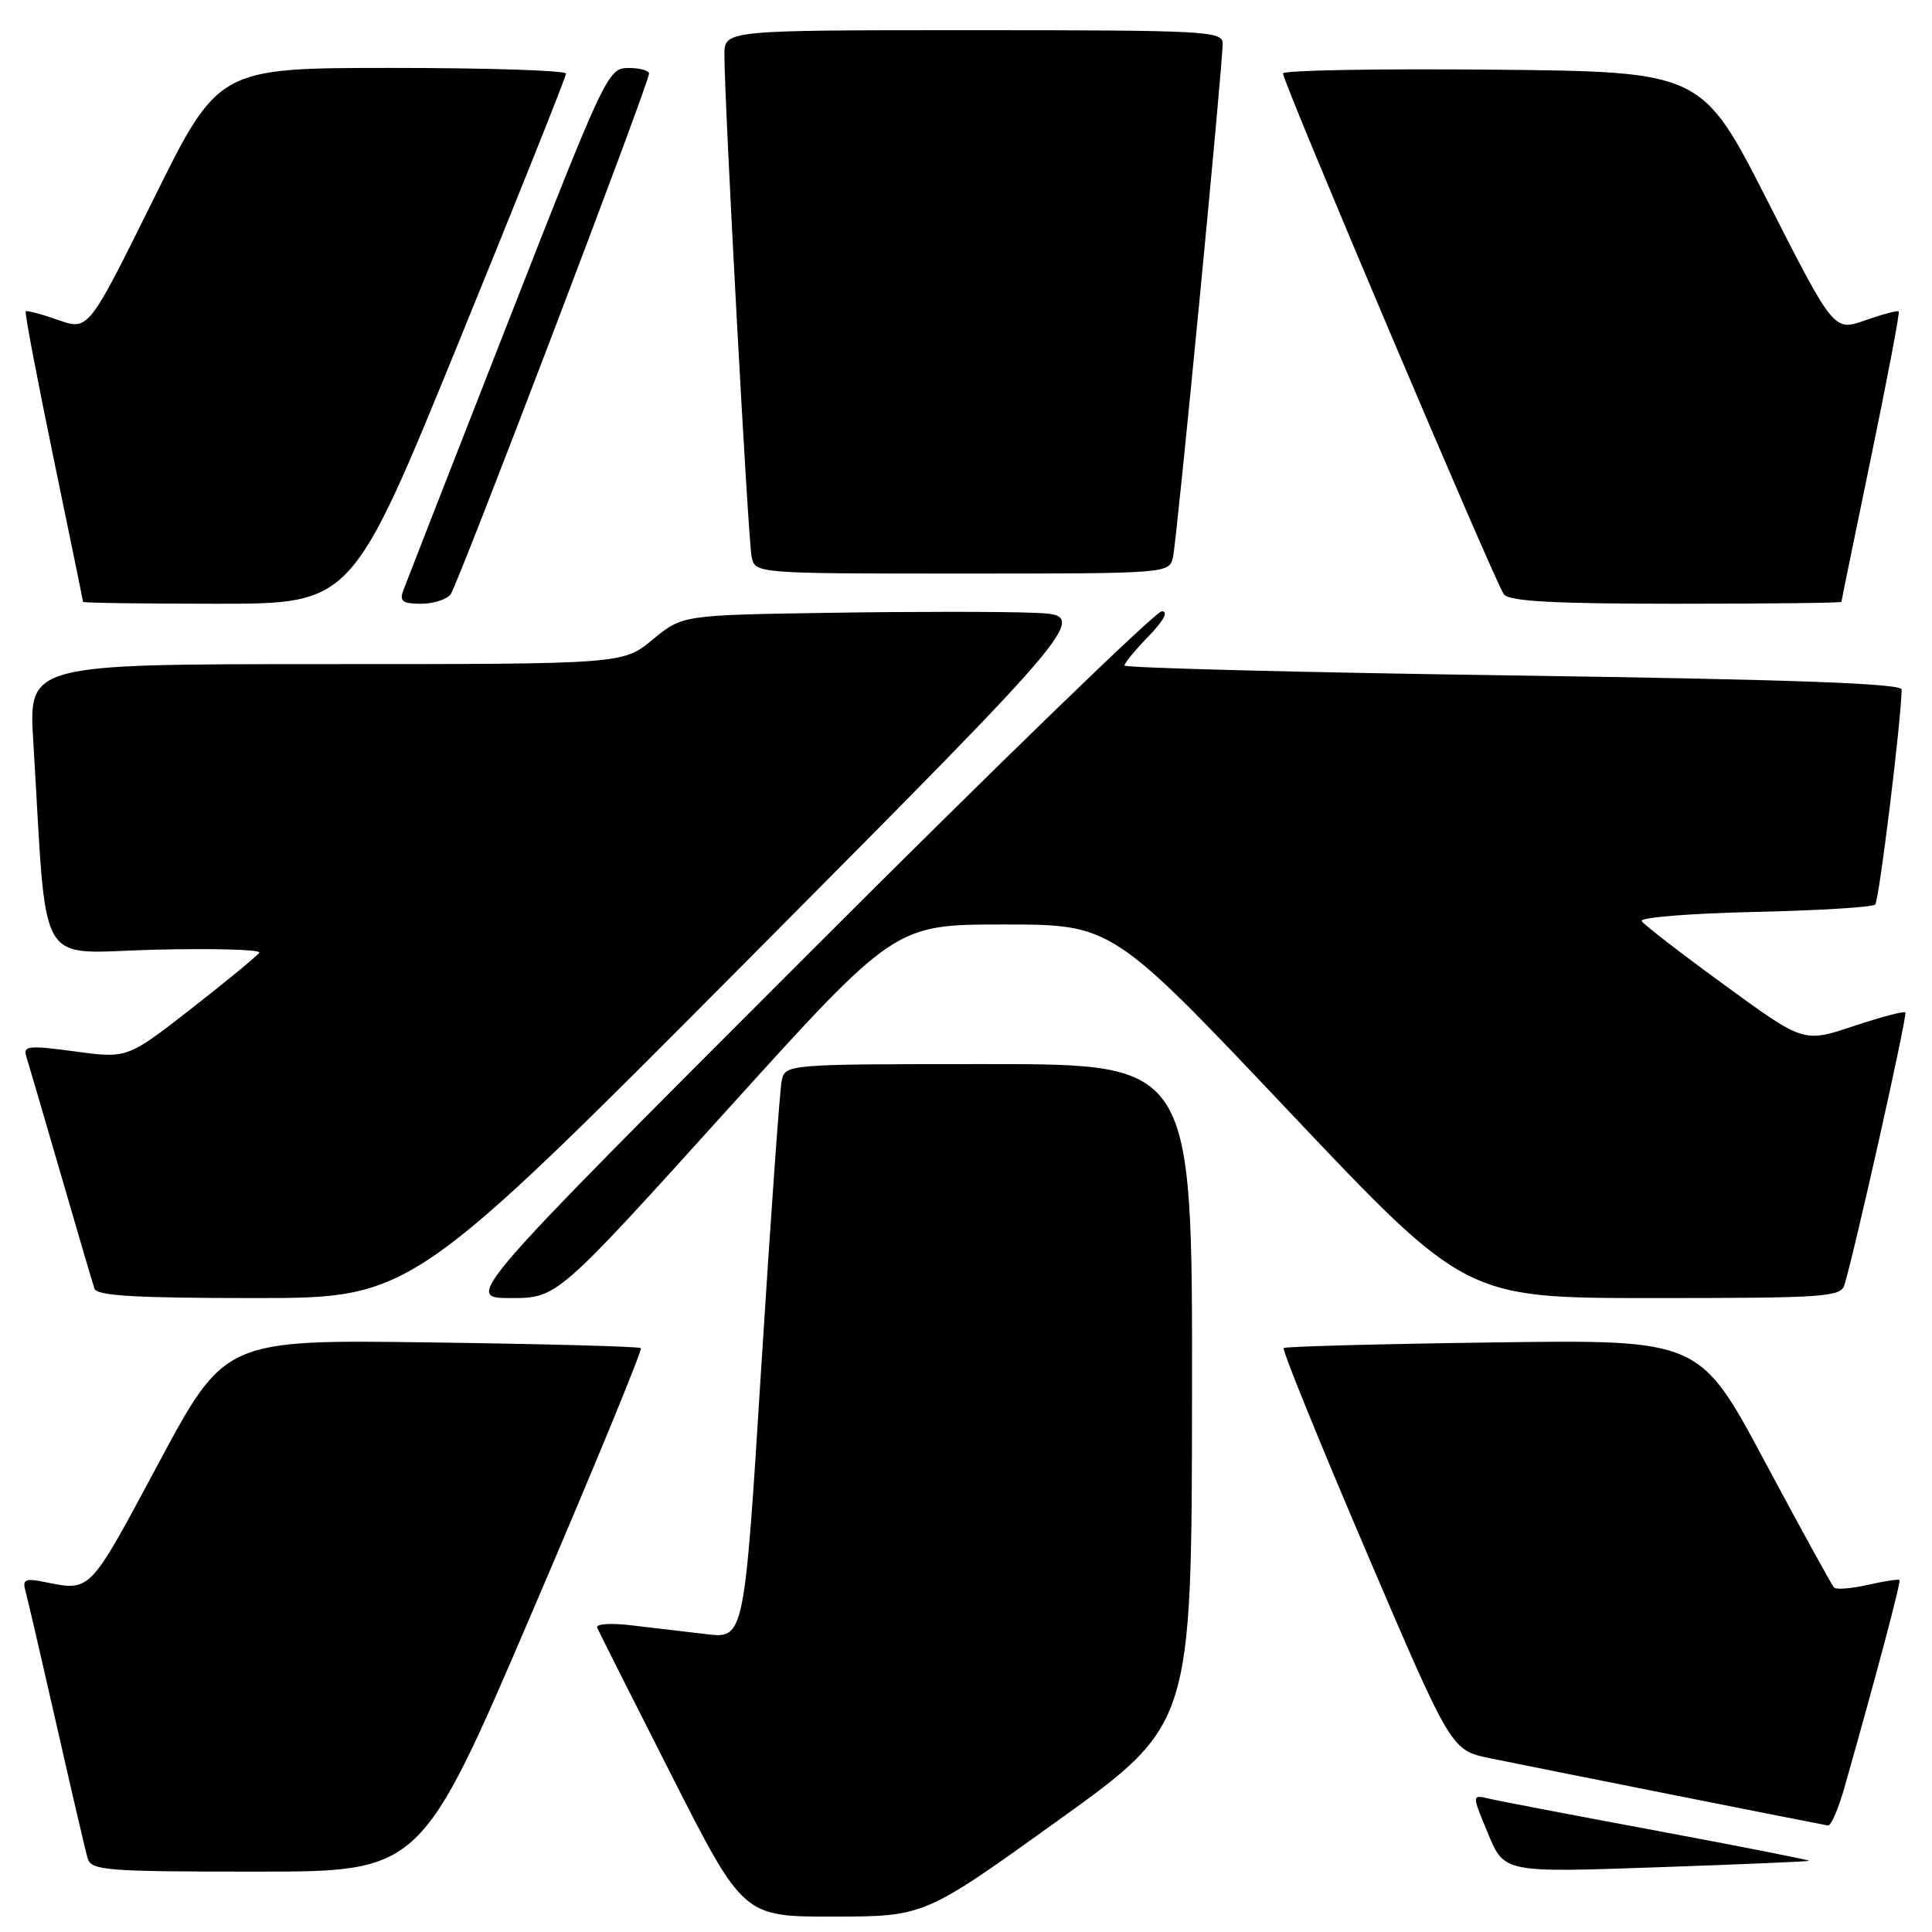 <?xml version="1.0" encoding="UTF-8" standalone="no"?>
<!DOCTYPE svg PUBLIC "-//W3C//DTD SVG 1.1//EN" "http://www.w3.org/Graphics/SVG/1.1/DTD/svg11.dtd" >
<svg xmlns="http://www.w3.org/2000/svg" xmlns:xlink="http://www.w3.org/1999/xlink" version="1.1" viewBox="0 0 256 256">
 <g >
 <path fill="currentColor"
d=" M 140.20 241.22 C 157.91 228.50 157.91 228.50 157.95 184.75 C 158.00 141.00 158.00 141.00 131.02 141.00 C 104.04 141.00 104.04 141.00 103.57 143.25 C 103.32 144.49 102.10 161.62 100.86 181.32 C 98.62 217.14 98.62 217.14 93.56 216.53 C 90.78 216.20 86.31 215.67 83.63 215.36 C 80.89 215.03 78.92 215.17 79.13 215.68 C 79.33 216.17 83.78 224.99 89.00 235.28 C 98.50 253.98 98.50 253.98 110.50 253.96 C 122.50 253.94 122.50 253.94 140.20 241.22 Z  M 70.56 213.50 C 78.69 194.53 85.15 178.84 84.92 178.63 C 84.69 178.42 72.19 178.08 57.15 177.88 C 29.79 177.50 29.79 177.50 20.95 194.00 C 11.67 211.31 12.11 210.86 5.69 209.58 C 3.36 209.12 2.96 209.32 3.36 210.76 C 3.63 211.72 5.48 219.70 7.48 228.50 C 9.47 237.30 11.33 245.29 11.62 246.25 C 12.09 247.85 14.04 248.00 33.96 248.00 C 55.78 248.00 55.78 248.00 70.56 213.50 Z  M 239.72 246.57 C 239.84 246.47 230.84 244.70 219.72 242.62 C 208.60 240.55 198.49 238.62 197.26 238.32 C 195.02 237.79 195.02 237.79 197.17 242.96 C 199.32 248.13 199.32 248.13 219.41 247.43 C 230.46 247.05 239.60 246.66 239.72 246.57 Z  M 244.43 236.75 C 248.75 221.52 251.91 209.58 251.69 209.36 C 251.56 209.22 249.67 209.51 247.50 210.00 C 245.33 210.49 243.32 210.65 243.03 210.37 C 242.74 210.08 238.61 202.56 233.85 193.67 C 225.21 177.50 225.21 177.50 197.85 177.88 C 182.81 178.08 170.31 178.42 170.09 178.62 C 169.86 178.83 174.76 190.90 180.98 205.46 C 192.29 231.92 192.29 231.92 197.40 232.97 C 203.26 234.18 241.14 241.71 242.22 241.89 C 242.62 241.95 243.61 239.64 244.43 236.75 Z  M 99.53 126.75 C 144.50 81.50 144.50 81.50 137.00 81.20 C 132.88 81.03 120.71 81.03 109.96 81.20 C 90.42 81.50 90.42 81.50 86.48 84.75 C 82.54 88.00 82.54 88.00 43.16 88.00 C 3.78 88.00 3.78 88.00 4.41 98.25 C 6.31 129.31 4.51 126.22 20.52 125.84 C 28.38 125.65 34.61 125.83 34.36 126.23 C 34.11 126.64 30.07 129.96 25.39 133.62 C 16.87 140.26 16.87 140.26 9.93 139.32 C 3.83 138.50 3.05 138.57 3.47 139.94 C 3.74 140.80 5.79 147.80 8.03 155.50 C 10.26 163.20 12.28 170.06 12.52 170.75 C 12.83 171.70 17.99 172.00 33.74 172.00 C 54.55 172.00 54.55 172.00 99.53 126.75 Z  M 96.19 147.25 C 118.57 122.50 118.57 122.50 132.96 122.50 C 147.36 122.50 147.36 122.50 170.78 147.25 C 194.19 172.00 194.19 172.00 219.03 172.00 C 241.81 172.00 243.91 171.86 244.40 170.25 C 245.78 165.73 252.78 134.46 252.47 134.15 C 252.28 133.95 249.17 134.78 245.56 135.98 C 238.99 138.17 238.99 138.17 228.53 130.54 C 222.78 126.35 217.83 122.53 217.53 122.05 C 217.24 121.57 223.93 121.03 232.41 120.84 C 240.90 120.65 248.12 120.21 248.47 119.86 C 248.99 119.35 251.90 95.63 251.98 91.37 C 251.99 90.56 237.59 90.04 200.50 89.50 C 172.18 89.10 149.00 88.50 149.00 88.18 C 149.00 87.86 150.44 86.11 152.20 84.30 C 154.21 82.22 154.86 81.00 153.94 81.00 C 153.14 81.00 132.02 101.47 107.00 126.50 C 61.51 172.00 61.51 172.00 67.67 172.00 C 73.82 172.00 73.82 172.00 96.19 147.25 Z  M 60.82 45.25 C 68.62 26.14 75.01 10.16 75.00 9.75 C 75.00 9.34 64.64 9.00 51.97 9.00 C 28.95 9.00 28.95 9.00 20.33 26.41 C 11.72 43.81 11.72 43.81 7.71 42.40 C 5.50 41.62 3.56 41.11 3.41 41.26 C 3.25 41.42 4.90 50.08 7.06 60.52 C 9.22 70.96 11.00 79.61 11.00 79.75 C 11.00 79.89 19.02 80.00 28.82 80.00 C 46.64 80.00 46.64 80.00 60.82 45.25 Z  M 59.71 78.75 C 60.70 77.44 86.00 11.05 86.00 9.75 C 86.00 9.34 84.76 9.00 83.25 9.01 C 80.57 9.01 80.18 9.83 67.29 42.76 C 60.02 61.32 53.79 77.29 53.43 78.25 C 52.91 79.67 53.35 80.00 55.77 80.00 C 57.41 80.00 59.18 79.44 59.71 78.75 Z  M 244.00 79.75 C 244.00 79.61 245.78 70.96 247.94 60.52 C 250.10 50.08 251.75 41.42 251.59 41.26 C 251.44 41.11 249.44 41.64 247.16 42.44 C 243.00 43.91 243.00 43.91 234.25 26.71 C 225.50 9.50 225.50 9.50 197.75 9.23 C 182.49 9.09 170.00 9.31 170.00 9.73 C 170.00 10.91 198.17 77.34 199.27 78.75 C 200.00 79.68 205.81 80.00 222.12 80.00 C 234.16 80.00 244.00 79.89 244.00 79.75 Z  M 155.44 73.75 C 155.97 71.27 162.03 8.56 162.01 5.75 C 162.00 4.12 159.76 4.00 129.00 4.00 C 96.00 4.00 96.00 4.00 95.99 7.25 C 95.96 13.07 99.12 71.44 99.59 73.75 C 100.04 76.00 100.04 76.00 127.50 76.00 C 154.96 76.00 154.96 76.00 155.44 73.75 Z "/>
</g>
</svg>